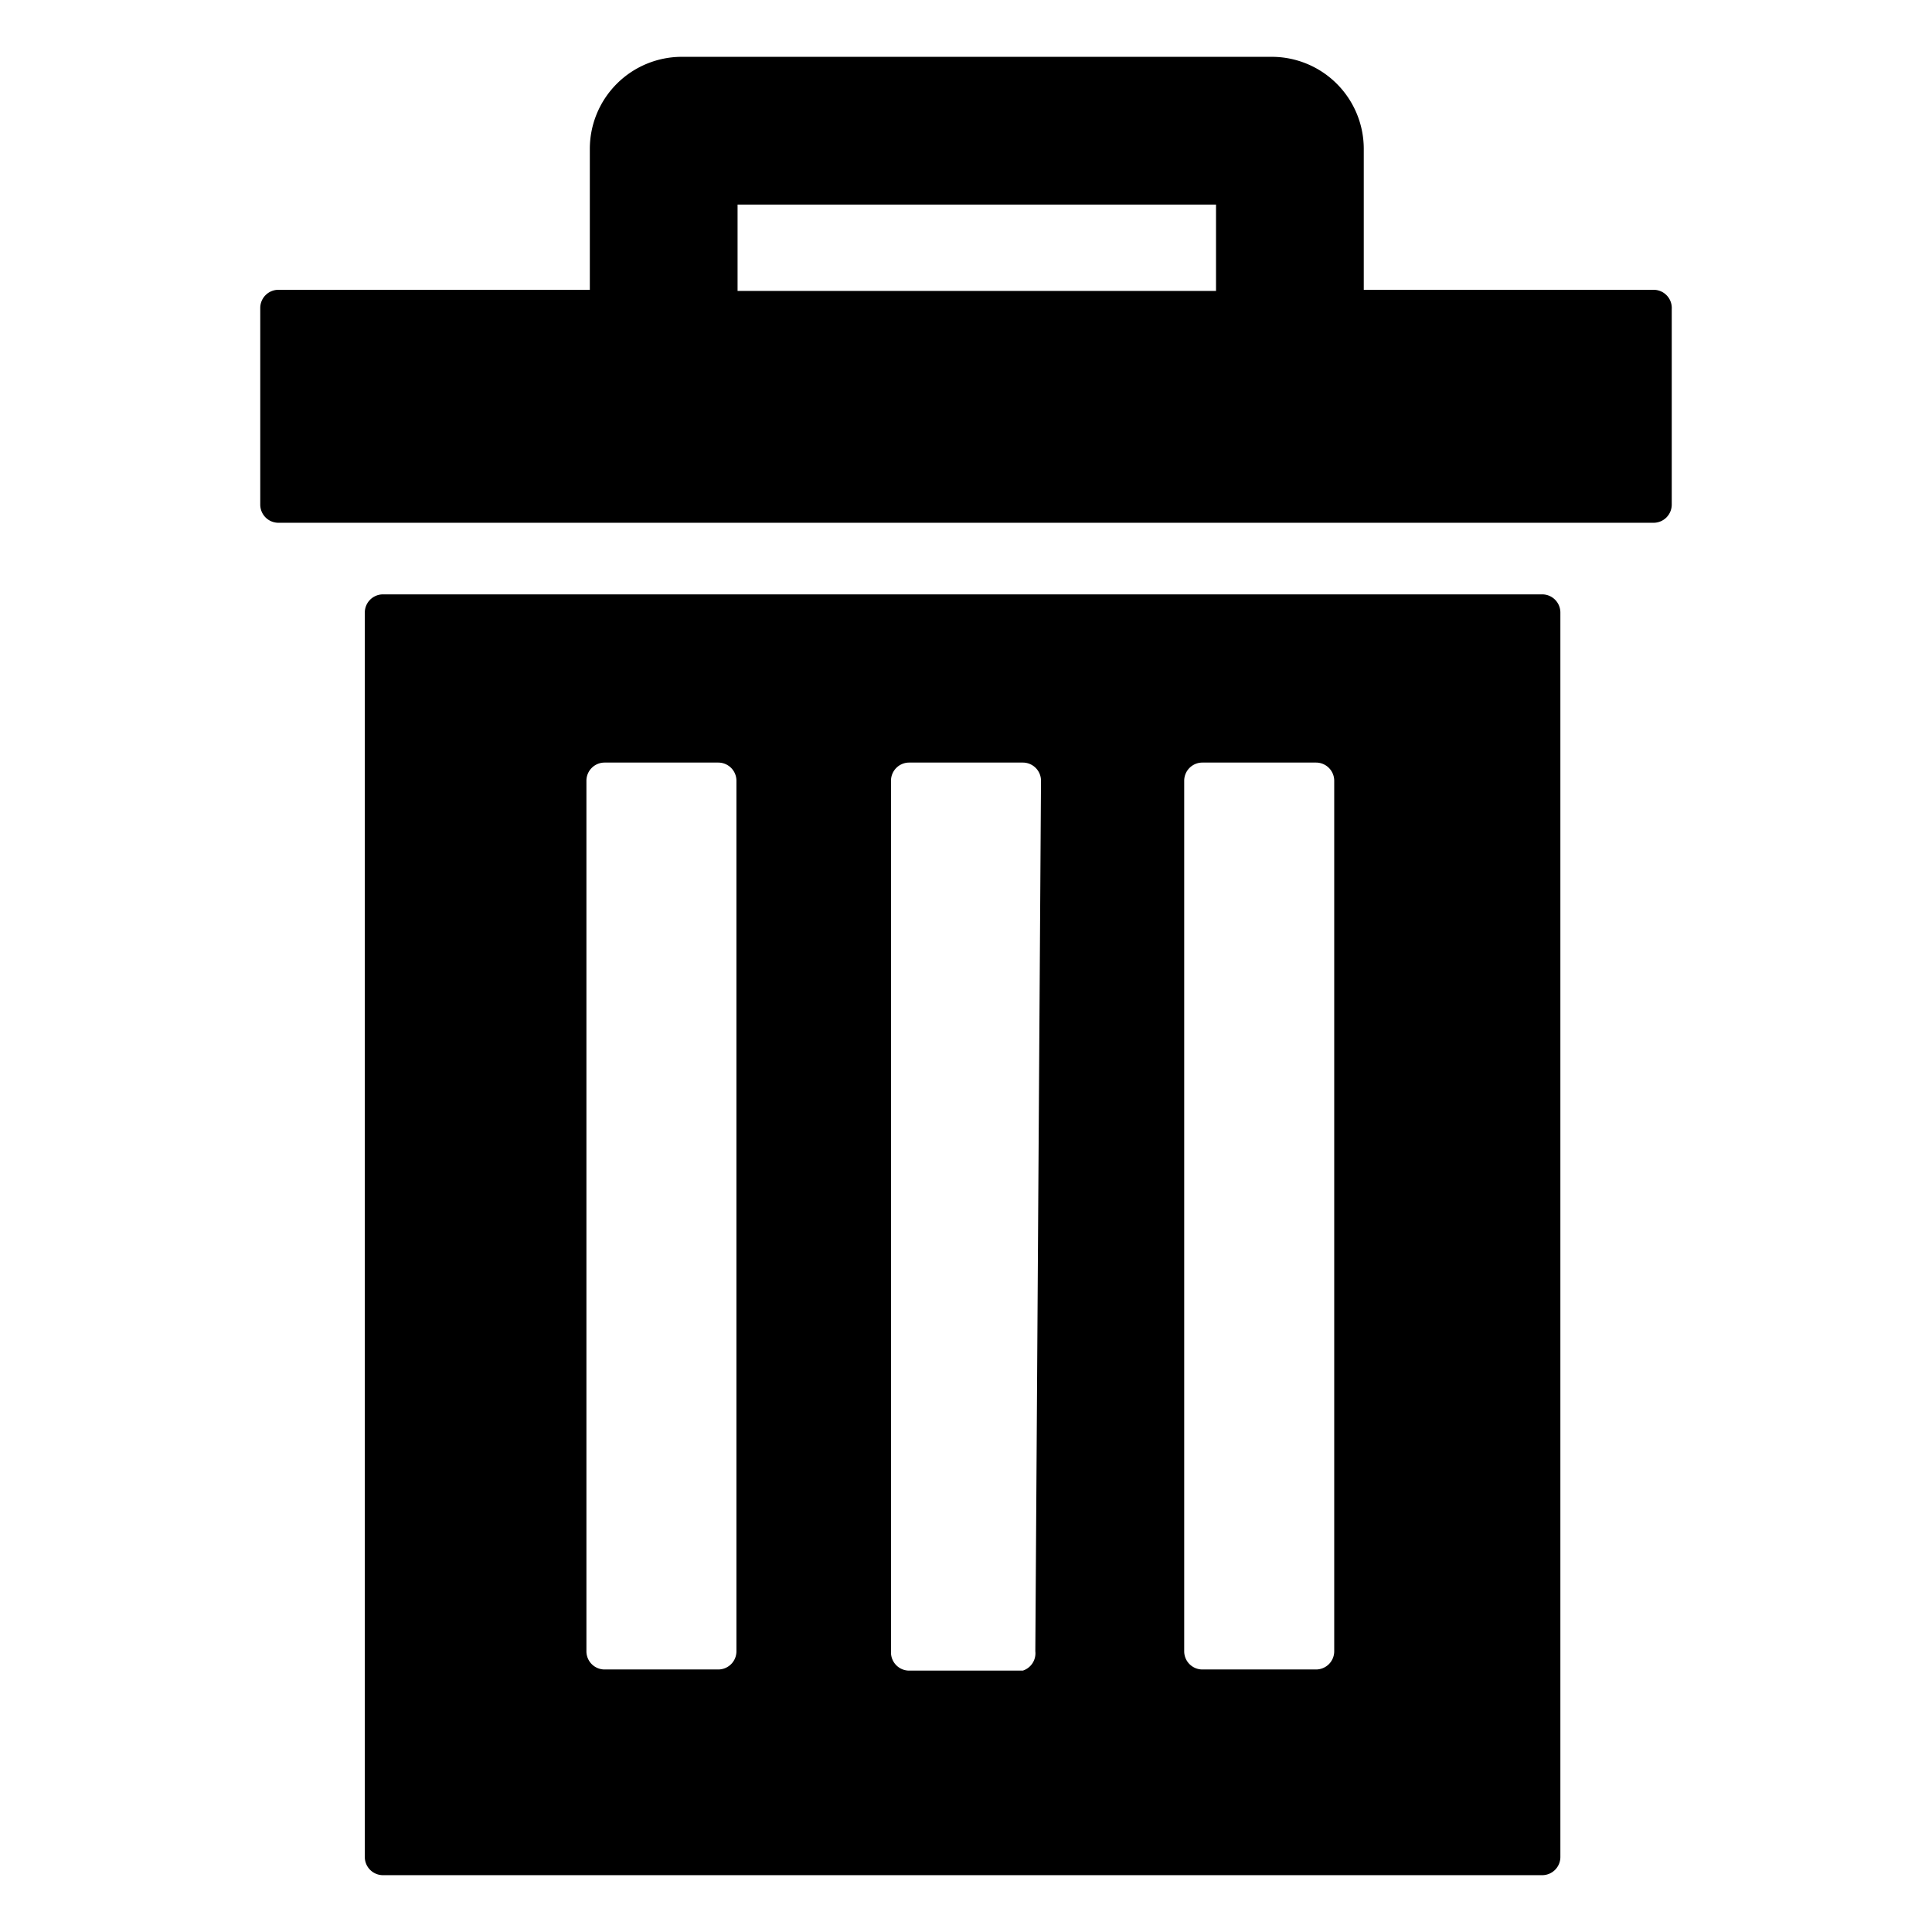 <svg id="Layer_1" data-name="Layer 1" xmlns="http://www.w3.org/2000/svg" viewBox="0 0 17 17"><path d="M13.57,5.23H3.37a.16.16,0,0,0-.16.16V16.34a.16.16,0,0,0,.16.16H13.57a.16.16,0,0,0,.16-.16V5.39A.16.16,0,0,0,13.57,5.23Zm-7.09,9.3a.16.16,0,0,1-.16.16h-1a.16.16,0,0,1-.16-.16V6.87a.16.16,0,0,1,.16-.16h1a.16.16,0,0,1,.16.16Zm2.63,0A.16.16,0,0,1,9,14.7H8a.16.16,0,0,1-.16-.16V6.87A.16.16,0,0,1,8,6.71H9a.16.16,0,0,1,.16.16Zm2.63,0a.16.16,0,0,1-.16.16h-1a.16.16,0,0,1-.16-.16V6.87a.16.16,0,0,1,.16-.16h1a.16.16,0,0,1,.16.16Z"/><path d="M14.55,2.55H12V1.31A.81.81,0,0,0,11.19.5H6a.81.81,0,0,0-.81.81V2.55H2.45a.16.16,0,0,0-.16.16V4.44a.16.16,0,0,0,.16.16h12.1a.16.16,0,0,0,.16-.16V2.72A.16.16,0,0,0,14.55,2.55ZM6.49,1.8H10.7v.76H6.49Z"/></svg>